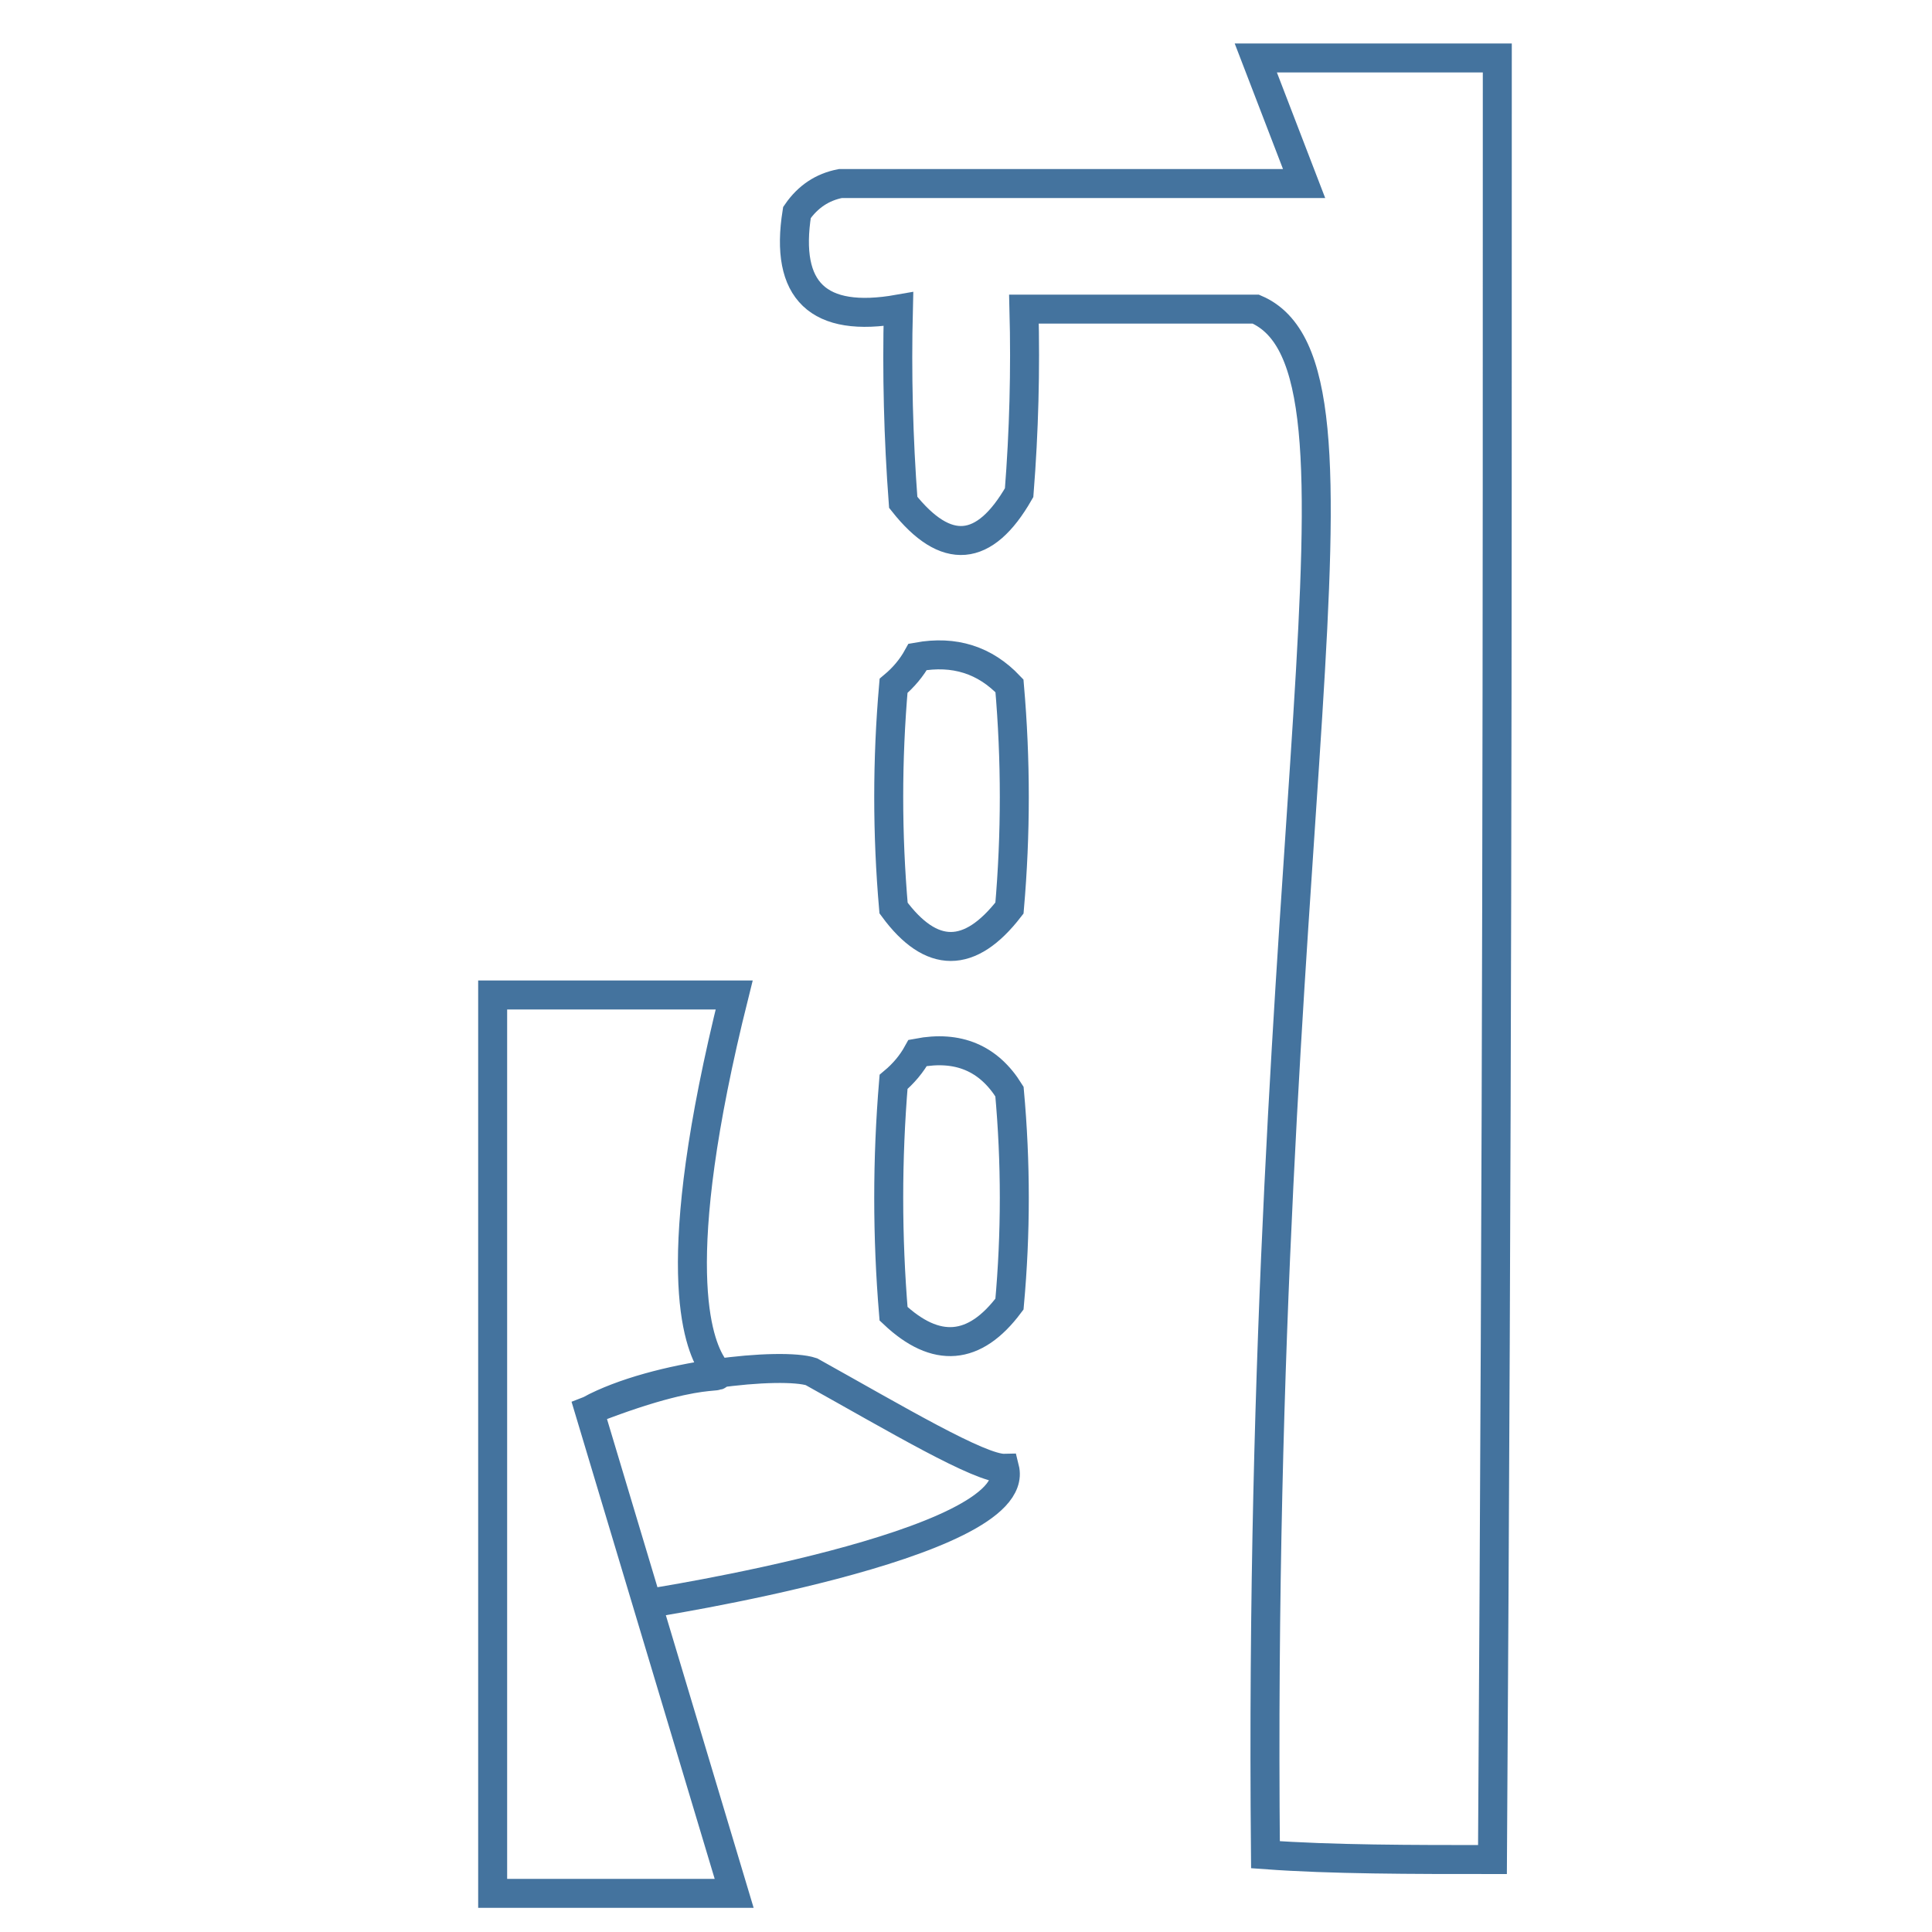 <svg xmlns="http://www.w3.org/2000/svg" viewBox="0 0 200 200">
	<path d="M4.5-.5Zm125.5 6.5c8.333 0 16.667 0 25 0 0 62.333 0 108-.5 186.5-8.333 0-16.667 0-23.5-.5-1-107 13-154-1-160-8 0-16 0-24 0 .166 6.342 0 12.675-.5 19-3.579 6.253-7.579 6.587-12 1-.5-6.658-.666-13.325-.5-20-8.294 1.464-11.794-1.87-10.5-10 1.129-1.641 2.629-2.641 4.5-3 14.667 0 29.333 0 48 0Zm-35 62c3.787-.686 6.954.314 9.5 3 .667 7.667.667 15.333 0 23-4.098 5.304-8.098 5.304-12 0-.667-7.667-.667-15.333 0-23 1.045-.873 1.878-1.873 2.5-3ZM61 146c7-3.791 20-5 23-4 8.794 4.899 17.461 10.066 20 10 2 8-37 14-37 14Zc28-11 1 13 15-43-8.333 0-16.667 0-25 0 0 30 0 60 0 93L76 196zM95 109c4.184-.796 7.35.537 9.5 4 .667 7.333.667 14.667 0 22-3.601 4.821-7.601 5.154-12 1-.667-8-.667-16 0-24C93.545 111.127 94.378 110.127 95 109Zm-39 79Z" stroke="#44739e" stroke-width="3" fill="none"/>
</svg>
